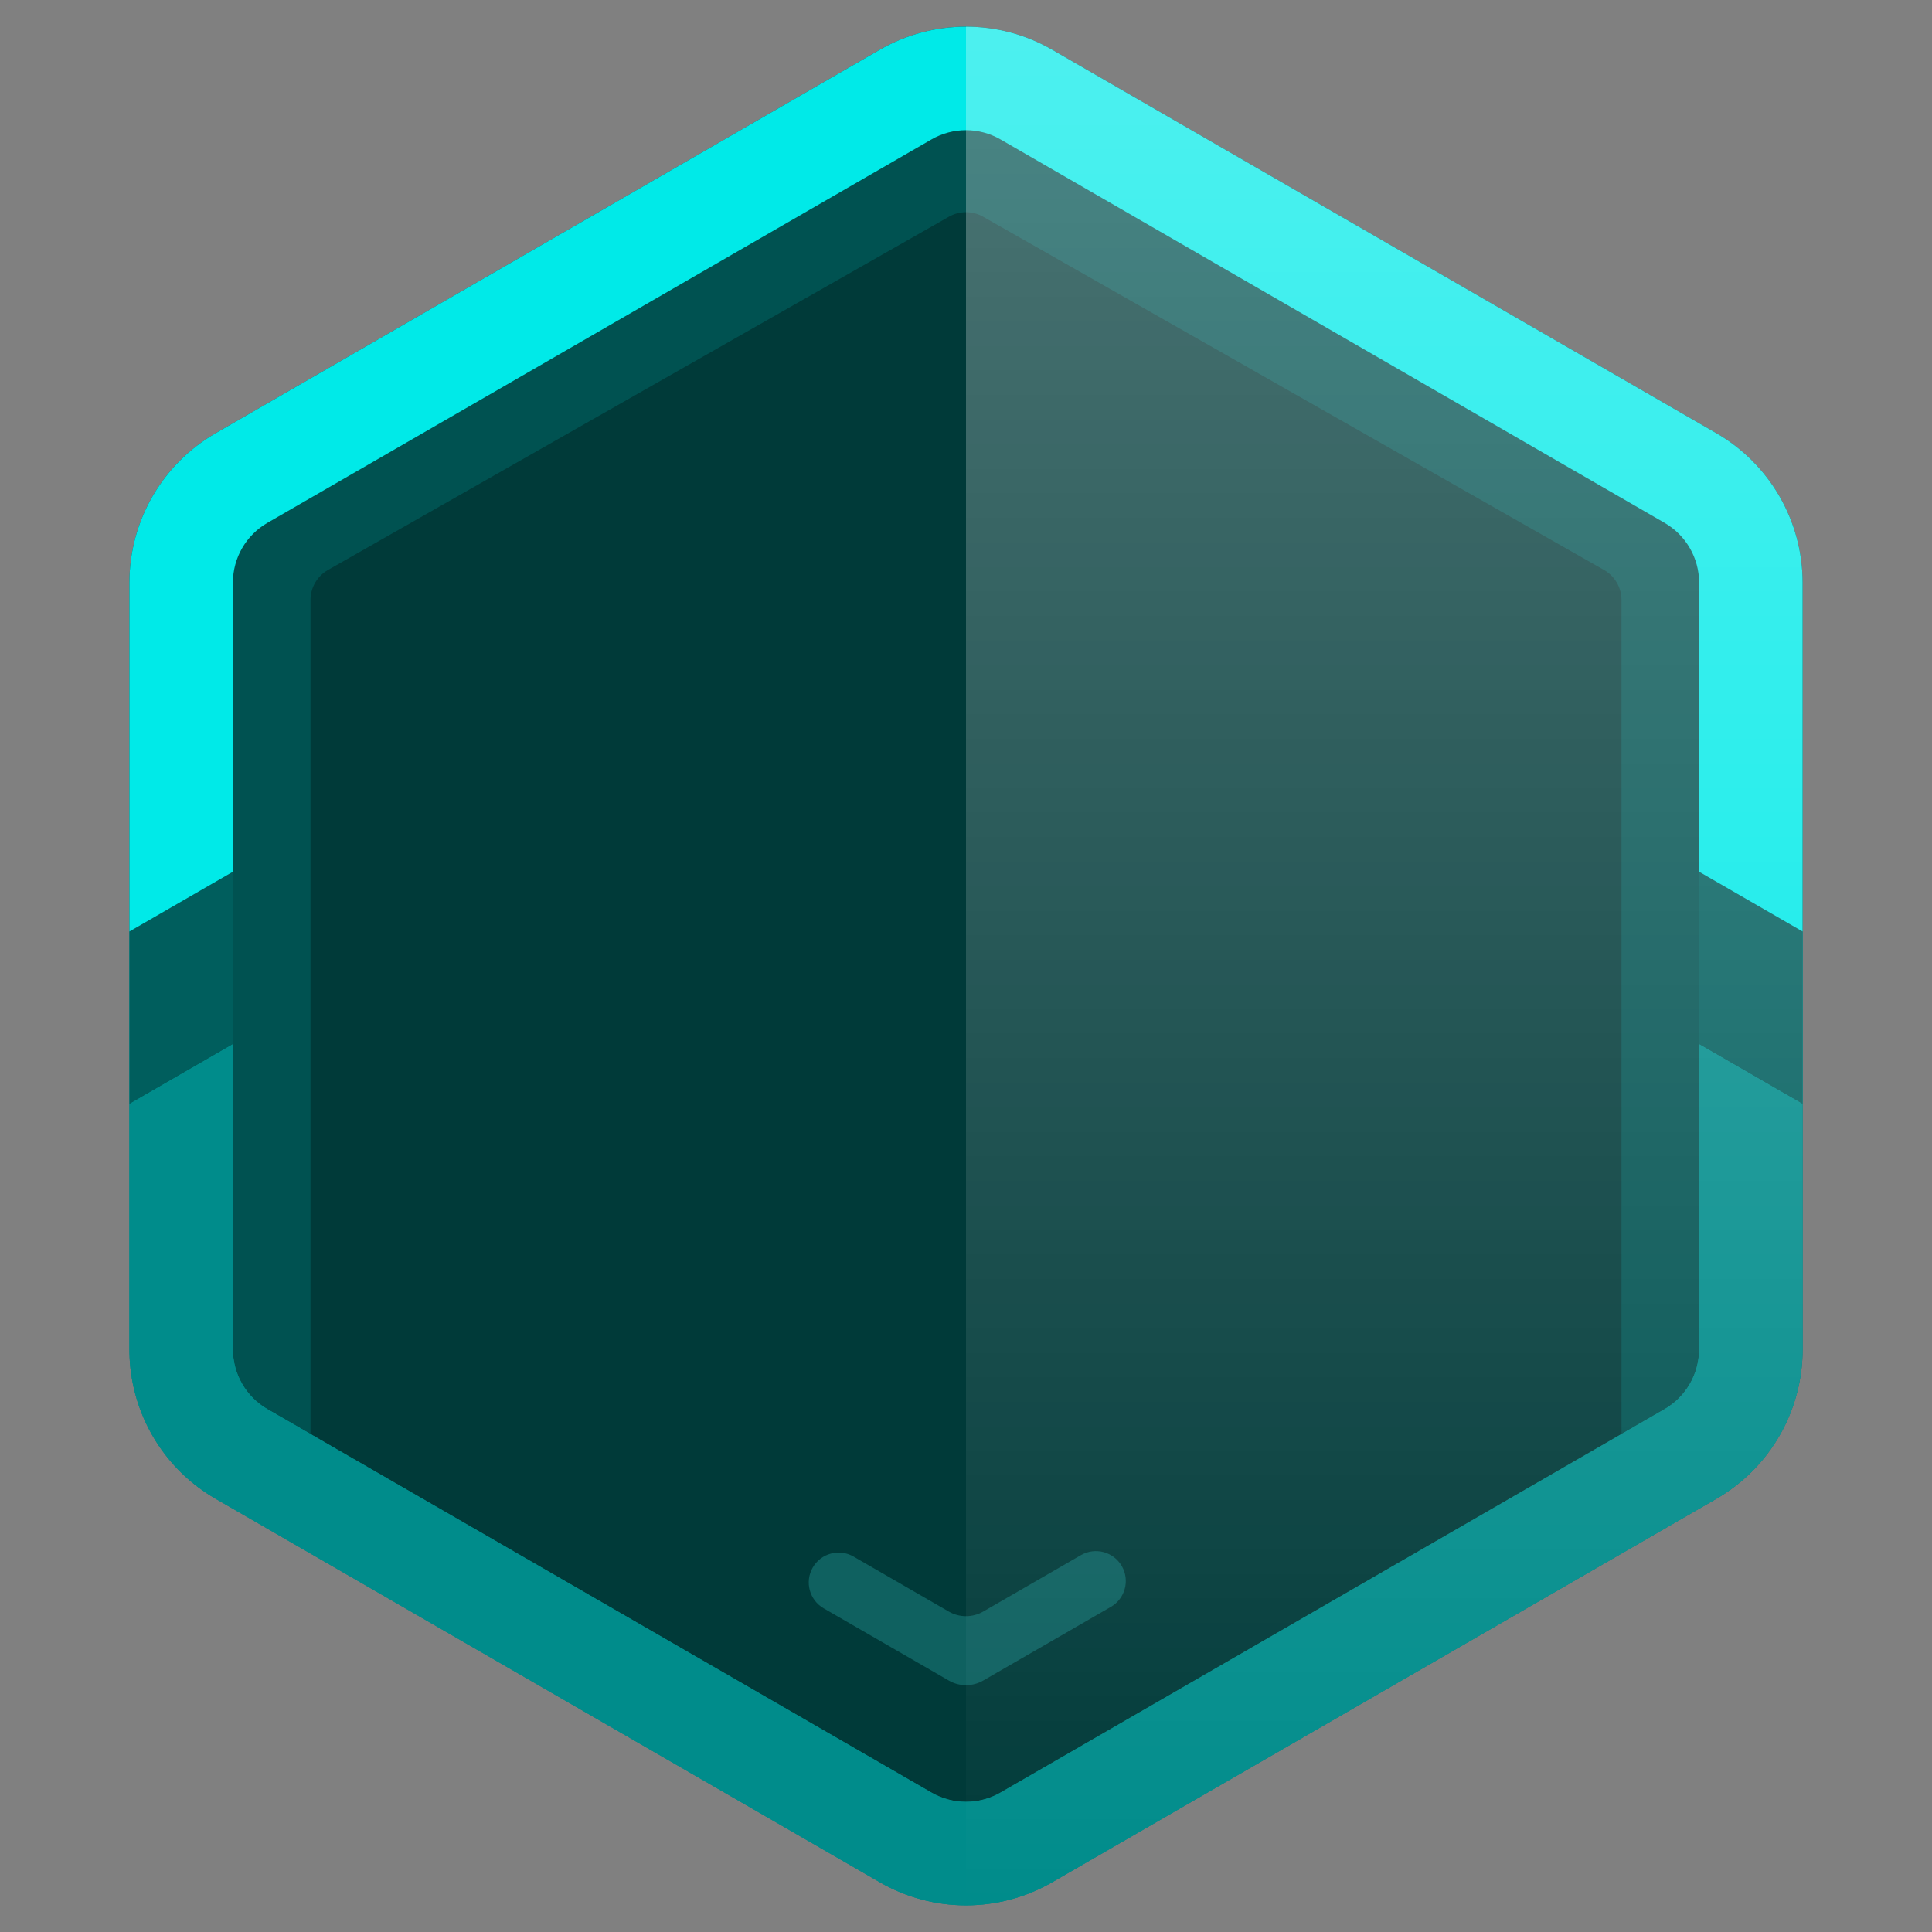 <svg width="56" height="56" viewBox="0 0 56 56" fill="none" xmlns="http://www.w3.org/2000/svg">
<rect x="0" y="0" width="56" height="56" fill="#808080" stroke="none"/>
<path d="M25.5 1.443C27.047 0.55 28.953 0.55 30.5 1.443L49.749 12.557C51.296 13.45 52.249 15.1 52.249 16.887V39.113C52.249 40.9 51.296 42.55 49.749 43.443L30.5 54.557C28.953 55.45 27.047 55.45 25.5 54.557L6.251 43.443C4.704 42.55 3.751 40.9 3.751 39.113V16.887C3.751 15.1 4.704 13.45 6.251 12.557L25.5 1.443Z" fill="#005251"/>
<path d="M27.506 6.281C27.812 6.107 28.188 6.107 28.494 6.281L46.495 16.522C46.807 16.7 47 17.032 47 17.392V41.608C47 41.968 46.807 42.3 46.495 42.478L28.494 52.719C28.188 52.893 27.812 52.893 27.506 52.719L9.505 42.478C9.193 42.3 9 41.968 9 41.608V17.392C9 17.032 9.193 16.7 9.505 16.522L27.506 6.281Z" fill="black" fill-opacity="0.3"/>
<path fill-rule="evenodd" clip-rule="evenodd" d="M48.249 15.155L29 4.041C28.381 3.684 27.619 3.684 27 4.041L7.751 15.155C7.132 15.512 6.751 16.172 6.751 16.887V39.113C6.751 39.828 7.132 40.488 7.751 40.845L27 51.959C27.619 52.316 28.381 52.316 29 51.959L48.249 40.845C48.867 40.488 49.249 39.828 49.249 39.113V16.887C49.249 16.172 48.867 15.512 48.249 15.155ZM30.5 1.443C28.953 0.55 27.047 0.55 25.5 1.443L6.251 12.557C4.704 13.45 3.751 15.1 3.751 16.887V39.113C3.751 40.9 4.704 42.55 6.251 43.443L25.5 54.557C27.047 55.45 28.953 55.45 30.5 54.557L49.749 43.443C51.296 42.55 52.249 40.9 52.249 39.113V16.887C52.249 15.1 51.296 13.45 49.749 12.557L30.5 1.443Z" fill="#00EAE8"/>
<path fill-rule="evenodd" clip-rule="evenodd" d="M6.751 25.268L3.751 27V32L6.751 30.268V25.268ZM49.249 30.268V25.268L52.249 27V32L49.249 30.268Z" fill="black" fill-opacity="0.6"/>
<path fill-rule="evenodd" clip-rule="evenodd" d="M6.751 30.268V39.113C6.751 39.828 7.132 40.488 7.751 40.845L27 51.959C27.619 52.316 28.381 52.316 29 51.959L48.249 40.845C48.867 40.488 49.249 39.828 49.249 39.113V30.268L52.249 32V39.113C52.249 39.225 52.245 39.336 52.238 39.446C52.127 41.103 51.199 42.606 49.749 43.443L30.5 54.557C28.953 55.45 27.047 55.45 25.5 54.557L6.251 43.443C4.819 42.617 3.896 41.141 3.767 39.509C3.76 39.419 3.755 39.329 3.753 39.239C3.752 39.197 3.751 39.155 3.751 39.113V32L6.751 30.268Z" fill="black" fill-opacity="0.4"/>
<path fill-rule="evenodd" clip-rule="evenodd" d="M28 55.227V0.773C28.863 0.773 29.727 0.997 30.5 1.443L49.749 12.557C51.296 13.45 52.249 15.1 52.249 16.887V39.113C52.249 40.9 51.296 42.55 49.749 43.443L30.5 54.557C29.727 55.003 28.863 55.227 28 55.227Z" fill="url(#paint0_linear_5_950)" fill-opacity="0.3" style="mix-blend-mode:overlay"/>
<path d="M31.332 45.076C31.747 44.837 32.276 44.979 32.516 45.393V45.393C32.755 45.807 32.613 46.337 32.199 46.576L28.5 48.711C28.191 48.89 27.809 48.89 27.5 48.711L23.875 46.618C23.461 46.379 23.319 45.85 23.558 45.435V45.435C23.797 45.021 24.327 44.879 24.741 45.118L27.5 46.711C27.809 46.89 28.191 46.89 28.5 46.711L31.332 45.076Z" fill="#33BDBC" fill-opacity="0.3"/>
<defs>
<linearGradient id="paint0_linear_5_950" x1="40.124" y1="0.773" x2="40.124" y2="55.227" gradientUnits="userSpaceOnUse">
<stop stop-color="white"/>
<stop offset="1" stop-color="white" stop-opacity="0"/>
</linearGradient>
</defs>
</svg>
